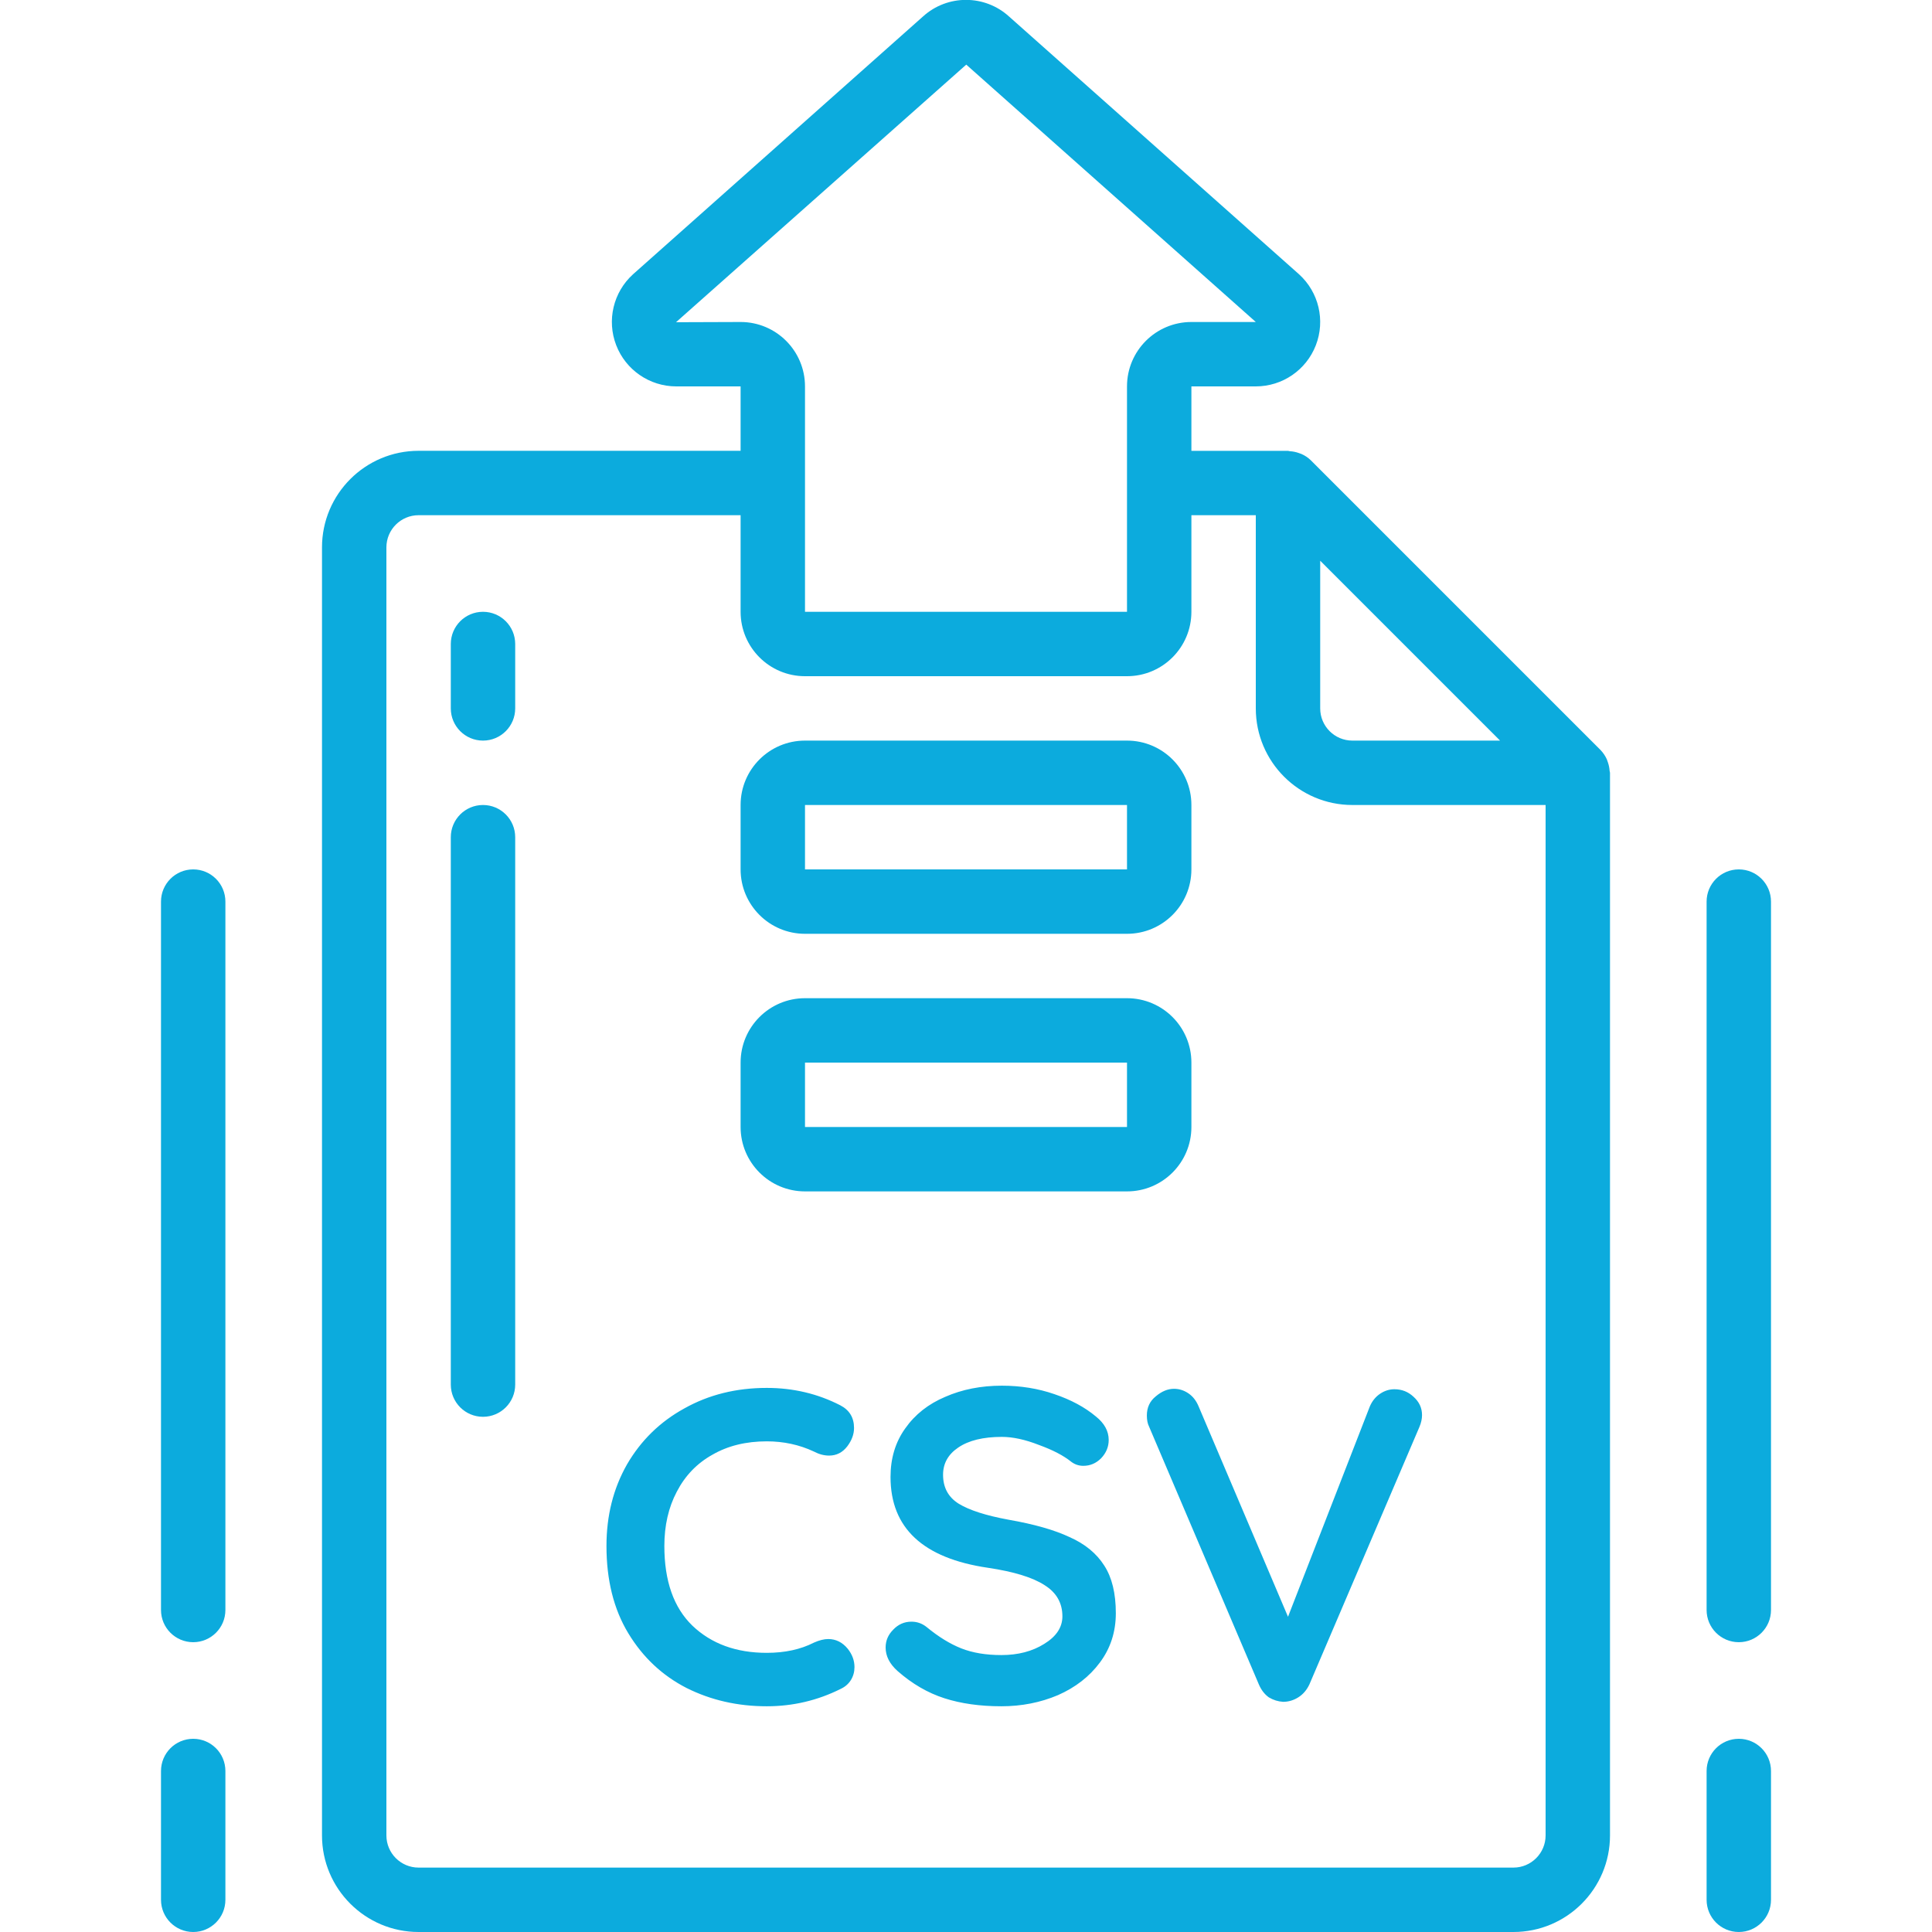 <svg width="512" height="512" viewBox="0 0 512 512" fill="none" xmlns="http://www.w3.org/2000/svg">
<g clip-path="url(#clip0)">
<path d="M110.933 119.467C96.795 119.467 85.333 130.928 85.333 145.067V486.4C85.333 500.538 96.795 512 110.933 512H401.067C415.205 512 426.667 500.538 426.667 486.4V204.8C426.667 204.621 426.573 204.467 426.564 204.279C426.514 203.508 426.359 202.748 426.103 202.018C426.024 201.746 425.93 201.478 425.822 201.216C425.423 200.332 424.877 199.521 424.209 198.818L424.158 198.758L347.358 121.958C346.649 121.271 345.822 120.716 344.917 120.32C344.681 120.218 344.439 120.129 344.192 120.055C343.429 119.782 342.629 119.621 341.82 119.578C341.658 119.578 341.521 119.484 341.359 119.484H315.733V102.4H332.8C339.848 102.399 346.171 98.065 348.714 91.491C351.258 84.918 349.498 77.457 344.286 72.713L344.209 72.644L267.477 4.437C261.011 -1.497 251.088 -1.522 244.591 4.378L167.731 72.713C162.521 77.455 160.761 84.912 163.3 91.484C165.839 98.055 172.155 102.392 179.2 102.4H196.267V119.467H110.933ZM349.867 148.599L397.534 196.267H358.4C353.687 196.267 349.867 192.446 349.867 187.733V148.599ZM332.8 136.533V187.733C332.8 201.872 344.262 213.333 358.4 213.333H409.6V486.4C409.6 491.113 405.78 494.933 401.067 494.933H110.933C106.22 494.933 102.4 491.113 102.4 486.4V145.067C102.4 140.354 106.22 136.533 110.933 136.533H196.267V162.133C196.267 171.559 203.908 179.2 213.333 179.2H298.667C308.092 179.2 315.733 171.559 315.733 162.133V136.533H332.8ZM179.149 85.393L256.068 17.126L332.8 85.333H315.733C306.308 85.333 298.667 92.974 298.667 102.4V162.133H213.333V102.4C213.333 92.974 205.692 85.333 196.267 85.333L179.149 85.393Z" fill="#0CABDD"/>
<path d="M298.667 264.533H213.333C203.908 264.533 196.267 272.174 196.267 281.6V298.667C196.267 308.092 203.908 315.733 213.333 315.733H298.667C308.092 315.733 315.733 308.092 315.733 298.667V281.6C315.733 272.174 308.092 264.533 298.667 264.533ZM298.667 298.667H213.333V281.6H298.667V298.667Z" fill="#0CABDD"/>
<path d="M298.667 196.267H213.333C203.908 196.267 196.267 203.908 196.267 213.333V230.4C196.267 239.826 203.908 247.467 213.333 247.467H298.667C308.092 247.467 315.733 239.826 315.733 230.4V213.333C315.733 203.908 308.092 196.267 298.667 196.267ZM298.667 230.4H213.333V213.333H298.667V230.4Z" fill="#0CABDD"/>
<path d="M128 162.133C123.287 162.133 119.467 165.954 119.467 170.667V187.733C119.467 192.446 123.287 196.267 128 196.267C132.713 196.267 136.533 192.446 136.533 187.733V170.667C136.533 165.954 132.713 162.133 128 162.133Z" fill="#0CABDD"/>
<path d="M128 213.333C123.287 213.333 119.467 217.154 119.467 221.867V366.933C119.467 371.646 123.287 375.467 128 375.467C132.713 375.467 136.533 371.646 136.533 366.933V221.867C136.533 217.154 132.713 213.333 128 213.333Z" fill="#0CABDD"/>
<path d="M42.667 503.467C42.667 508.179 46.487 512 51.2 512C55.913 512 59.733 508.179 59.733 503.467V469.333C59.733 464.62 55.913 460.8 51.2 460.8C46.487 460.8 42.667 464.62 42.667 469.333V503.467Z" fill="#0CABDD"/>
<path d="M51.2 435.2C55.913 435.2 59.733 431.379 59.733 426.667V238.933C59.733 234.22 55.913 230.4 51.2 230.4C46.487 230.4 42.667 234.22 42.667 238.933V426.667C42.667 431.379 46.487 435.2 51.2 435.2Z" fill="#0CABDD"/>
<path d="M452.267 503.467C452.267 508.179 456.087 512 460.8 512C465.513 512 469.333 508.179 469.333 503.467V469.333C469.333 464.62 465.513 460.8 460.8 460.8C456.087 460.8 452.267 464.62 452.267 469.333V503.467Z" fill="#0CABDD"/>
<path d="M460.8 435.2C465.513 435.2 469.333 431.379 469.333 426.667V238.933C469.333 234.22 465.513 230.4 460.8 230.4C456.087 230.4 452.267 234.22 452.267 238.933V426.667C452.267 431.379 456.087 435.2 460.8 435.2Z" fill="#0CABDD"/>
<path d="M222.67 372.412C225.109 373.671 226.328 375.677 226.328 378.43C226.328 380.082 225.738 381.695 224.558 383.268C223.299 384.92 221.687 385.746 219.72 385.746C218.383 385.746 217.045 385.392 215.708 384.684C211.853 382.875 207.684 381.97 203.2 381.97C197.693 381.97 192.895 383.15 188.804 385.51C184.713 387.791 181.567 391.056 179.364 395.304C177.161 399.473 176.06 404.272 176.06 409.7C176.06 418.983 178.538 426.023 183.494 430.822C188.529 435.621 195.097 438.02 203.2 438.02C207.999 438.02 212.168 437.115 215.708 435.306C217.124 434.677 218.383 434.362 219.484 434.362C221.529 434.362 223.26 435.227 224.676 436.958C225.856 438.453 226.446 440.065 226.446 441.796C226.446 443.055 226.131 444.195 225.502 445.218C224.873 446.241 223.968 447.027 222.788 447.578C216.652 450.646 210.123 452.18 203.2 452.18C195.491 452.18 188.411 450.567 181.96 447.342C175.509 444.038 170.357 439.2 166.502 432.828C162.647 426.456 160.72 418.747 160.72 409.7C160.72 401.676 162.529 394.478 166.148 388.106C169.845 381.734 174.919 376.778 181.37 373.238C187.821 369.619 195.097 367.81 203.2 367.81C210.201 367.81 216.691 369.344 222.67 372.412ZM265.38 452.18C259.716 452.18 254.682 451.472 250.276 450.056C245.871 448.64 241.741 446.241 237.886 442.858C235.762 440.97 234.7 438.885 234.7 436.604C234.7 434.795 235.369 433.221 236.706 431.884C238.044 430.468 239.656 429.76 241.544 429.76C243.039 429.76 244.376 430.232 245.556 431.176C248.703 433.772 251.771 435.66 254.76 436.84C257.75 438.02 261.29 438.61 265.38 438.61C269.786 438.61 273.562 437.627 276.708 435.66C279.934 433.693 281.546 431.255 281.546 428.344C281.546 424.804 279.973 422.051 276.826 420.084C273.68 418.039 268.684 416.505 261.84 415.482C244.612 412.965 235.998 404.941 235.998 391.41C235.998 386.454 237.296 382.167 239.892 378.548C242.488 374.851 246.028 372.058 250.512 370.17C254.996 368.203 259.992 367.22 265.498 367.22C270.454 367.22 275.096 367.967 279.422 369.462C283.828 370.957 287.486 372.923 290.396 375.362C292.678 377.171 293.818 379.256 293.818 381.616C293.818 383.425 293.15 385.038 291.812 386.454C290.475 387.791 288.902 388.46 287.092 388.46C285.912 388.46 284.85 388.106 283.906 387.398C281.861 385.746 278.99 384.251 275.292 382.914C271.674 381.498 268.409 380.79 265.498 380.79C260.542 380.79 256.688 381.734 253.934 383.622C251.26 385.431 249.922 387.831 249.922 390.82C249.922 394.203 251.299 396.759 254.052 398.49C256.884 400.221 261.29 401.637 267.268 402.738C274.034 403.918 279.422 405.452 283.434 407.34C287.525 409.149 290.593 411.667 292.638 414.892C294.684 418.039 295.706 422.247 295.706 427.518C295.706 432.474 294.29 436.84 291.458 440.616C288.705 444.313 285.008 447.185 280.366 449.23C275.725 451.197 270.73 452.18 265.38 452.18ZM369.537 368.164C371.503 368.164 373.195 368.833 374.611 370.17C376.105 371.507 376.853 373.12 376.853 375.008C376.853 376.031 376.617 377.093 376.145 378.194L346.999 446.398C346.291 447.893 345.307 449.033 344.049 449.82C342.79 450.607 341.453 451 340.037 451C338.699 450.921 337.441 450.528 336.261 449.82C335.159 449.033 334.294 447.932 333.665 446.516L304.519 378.076C304.125 377.289 303.929 376.306 303.929 375.126C303.929 373.002 304.715 371.311 306.289 370.052C307.862 368.715 309.475 368.046 311.127 368.046C312.464 368.046 313.723 368.439 314.903 369.226C316.083 370.013 316.987 371.153 317.617 372.648L341.335 428.462L363.047 372.648C363.676 371.232 364.581 370.131 365.761 369.344C366.941 368.557 368.199 368.164 369.537 368.164Z" fill="#0CABDD"/>
</g>
<defs>
<clipPath id="clip0">
<rect width="512" height="512" fill="white"/>
</clipPath>
</defs>
</svg>

